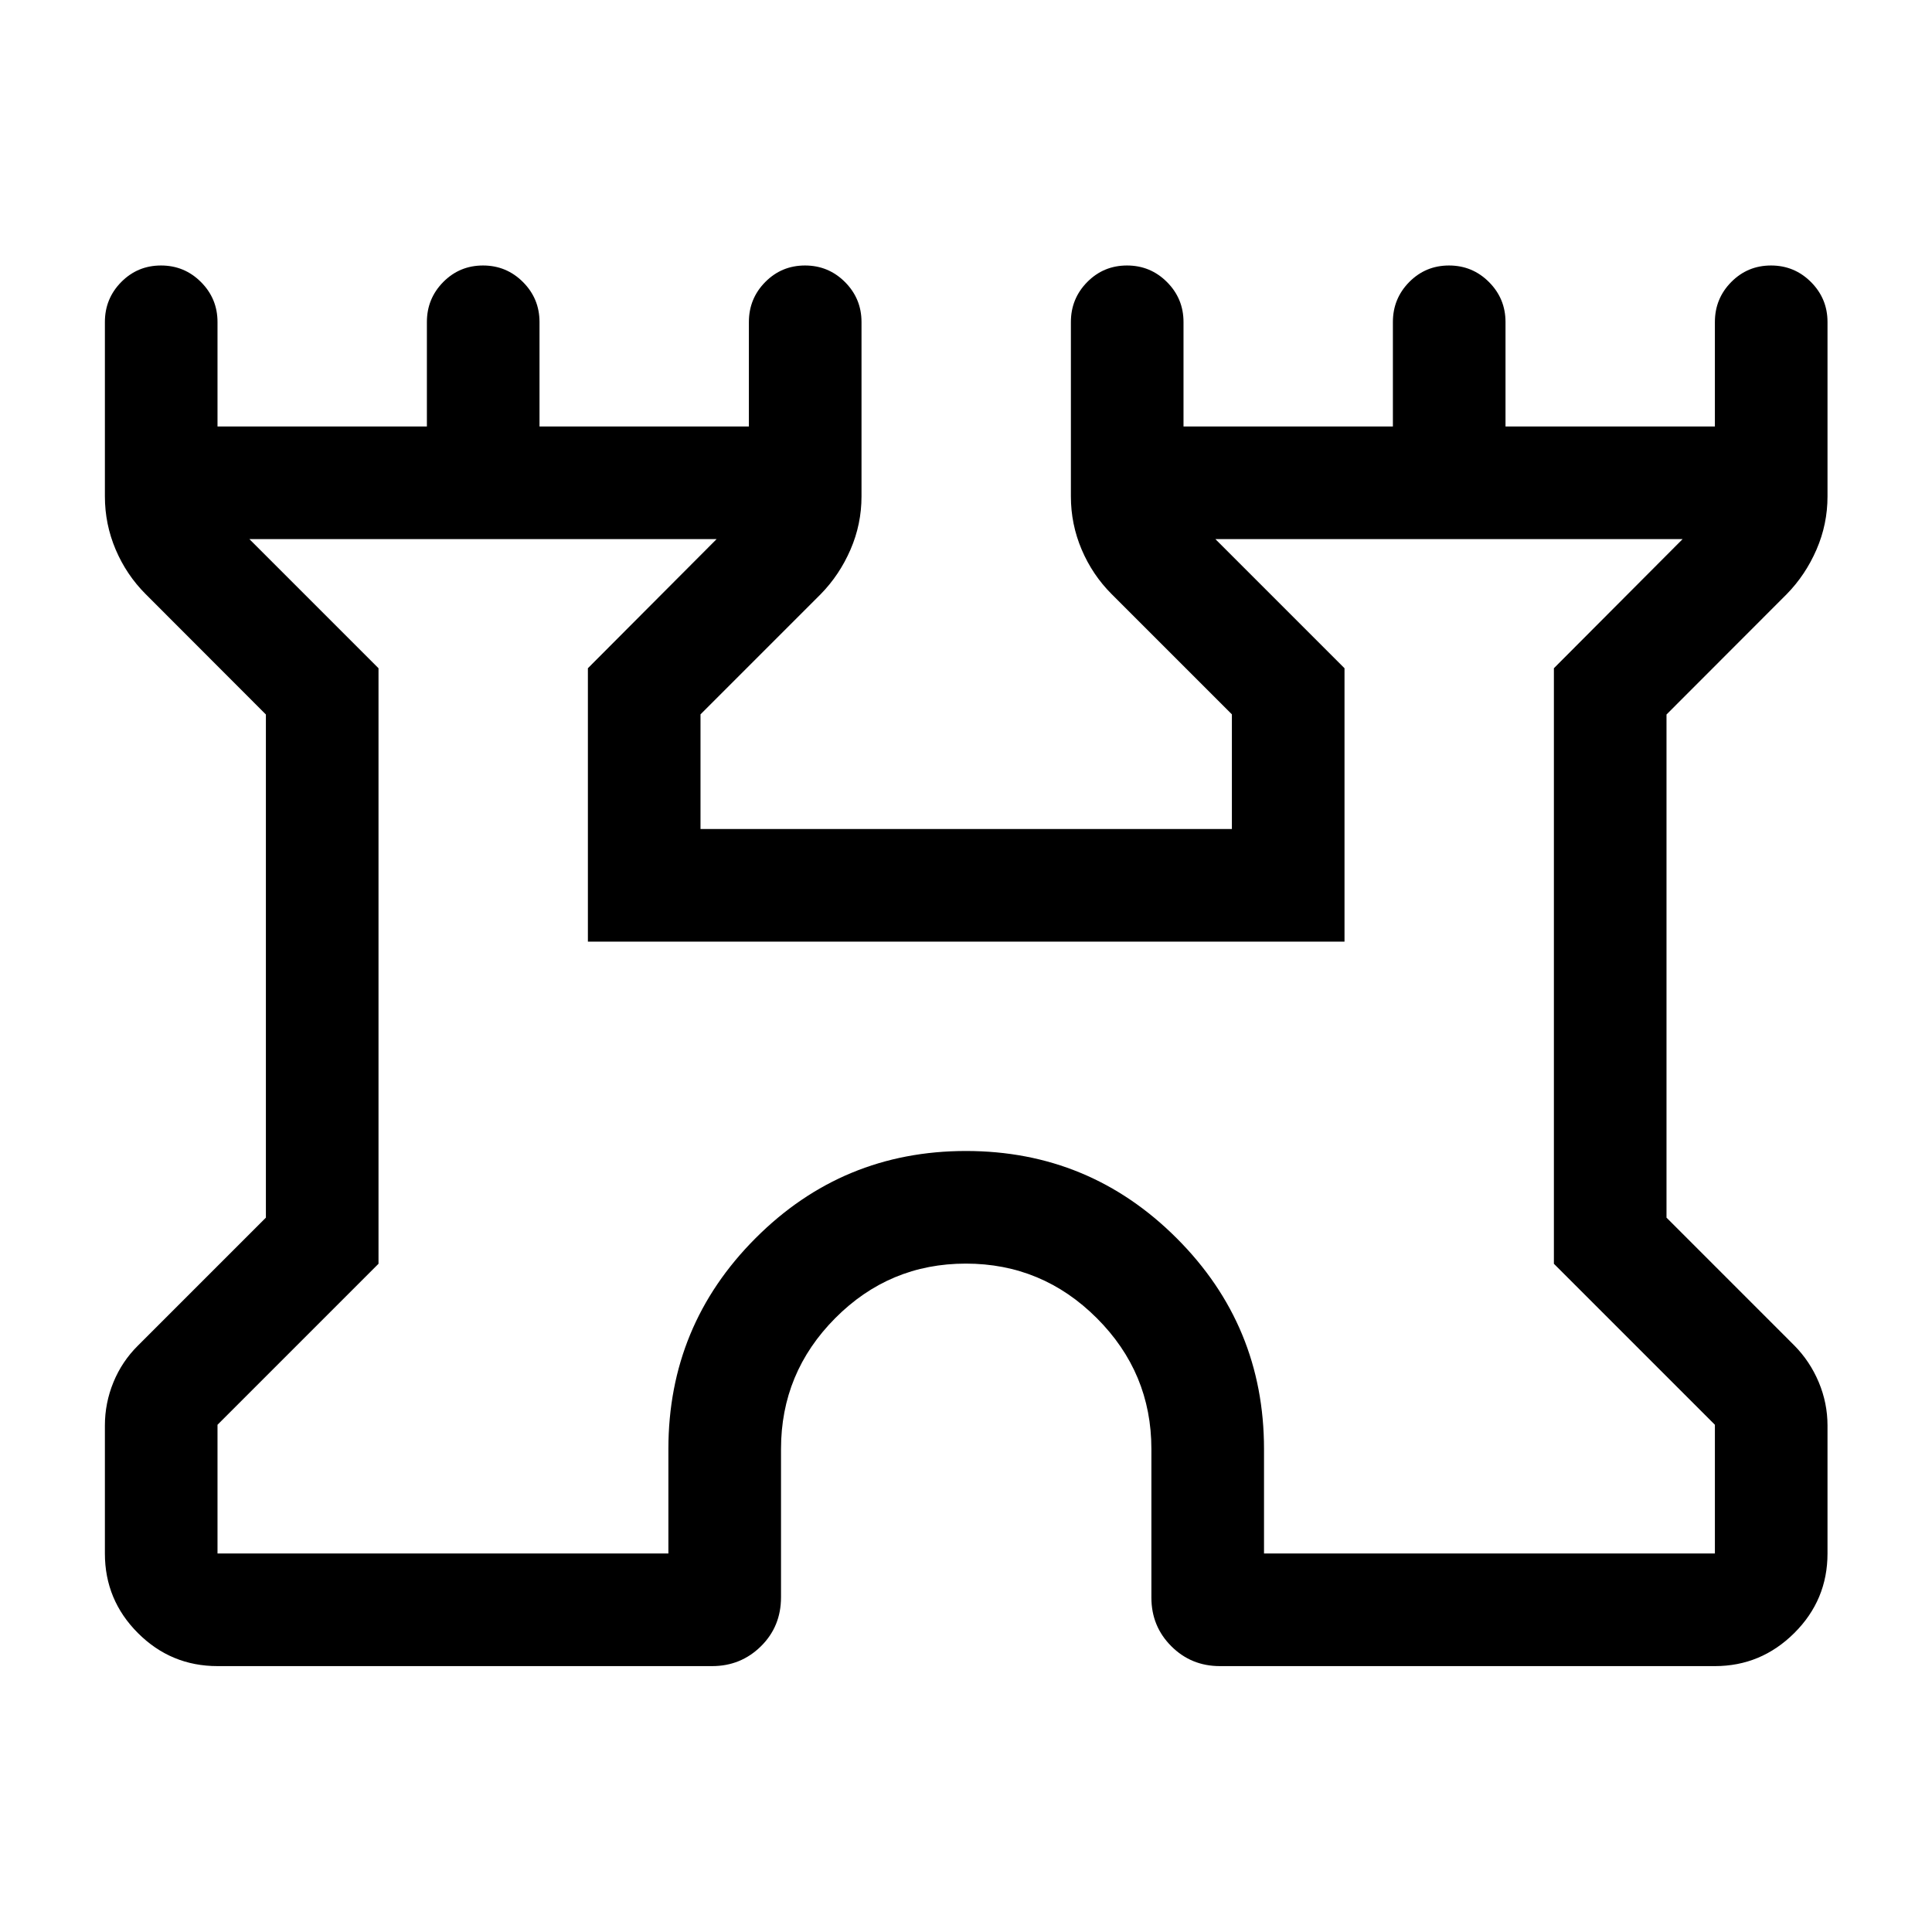 <svg xmlns="http://www.w3.org/2000/svg" height="24" viewBox="0 -960 960 960" width="24"><path d="M52.12-188.08v-63.57q0-11.16 4.24-21.52 4.25-10.36 12.18-18.21l63.58-63.58v-250.01l-59.73-59.8q-9.54-9.54-14.91-22.14-5.36-12.61-5.36-26.44V-800q0-11.63 8.12-19.86 8.13-8.22 19.77-8.22 11.64 0 19.85 8.22 8.22 8.23 8.22 19.86v51.92h104.04V-800q0-11.63 8.12-19.86 8.13-8.22 19.77-8.22 11.64 0 19.85 8.22 8.22 8.23 8.22 19.86v51.92h104.04V-800q0-11.63 8.12-19.86 8.13-8.22 19.77-8.22 11.64 0 19.85 8.22 8.22 8.23 8.22 19.86v86.65q0 13.83-5.47 26.44-5.46 12.6-14.8 22.14l-59.73 59.73v56.96h264.04v-56.96l-59.73-59.73q-9.54-9.54-14.91-22.14-5.36-12.61-5.36-26.44V-800q0-11.63 8.12-19.86 8.13-8.22 19.77-8.22 11.64 0 19.85 8.22 8.22 8.23 8.22 19.86v51.92h104.04V-800q0-11.63 8.12-19.86 8.13-8.22 19.77-8.22 11.64 0 19.85 8.22 8.22 8.23 8.22 19.86v51.92h104.04V-800q0-11.63 8.12-19.86 8.13-8.22 19.77-8.22 11.64 0 19.85 8.22 8.22 8.23 8.22 19.86v86.65q0 13.83-5.47 26.44-5.46 12.6-14.8 22.14l-59.73 59.8v250.01l63.57 63.58q7.74 7.85 12.09 18.21 4.34 10.36 4.34 21.52v63.57q0 23.12-16.52 39.54-16.52 16.42-39.44 16.42H606.15q-14.25 0-24.14-9.89t-9.89-24.14V-240q0-37.93-27.12-65.02-27.11-27.1-65.07-27.1-37.97 0-64.91 27.1-26.94 27.09-26.94 65.02v73.66q0 14.53-9.99 24.38-9.99 9.84-24.24 9.84H108.08q-23.12 0-39.54-16.42-16.42-16.42-16.42-39.54Zm55.96 0h224.04V-240q0-61.35 43.27-104.71 43.26-43.37 104.61-43.37t104.71 43.37q43.37 43.36 43.37 104.71v51.92h224.04v-63.96l-80-80v-295.92l63.96-64.16H603.92l64.16 64.16v135.84H292.12v-135.84l63.96-64.16H123.92l64.16 64.16v295.92l-80 80v63.96ZM480-440Z"/></svg>